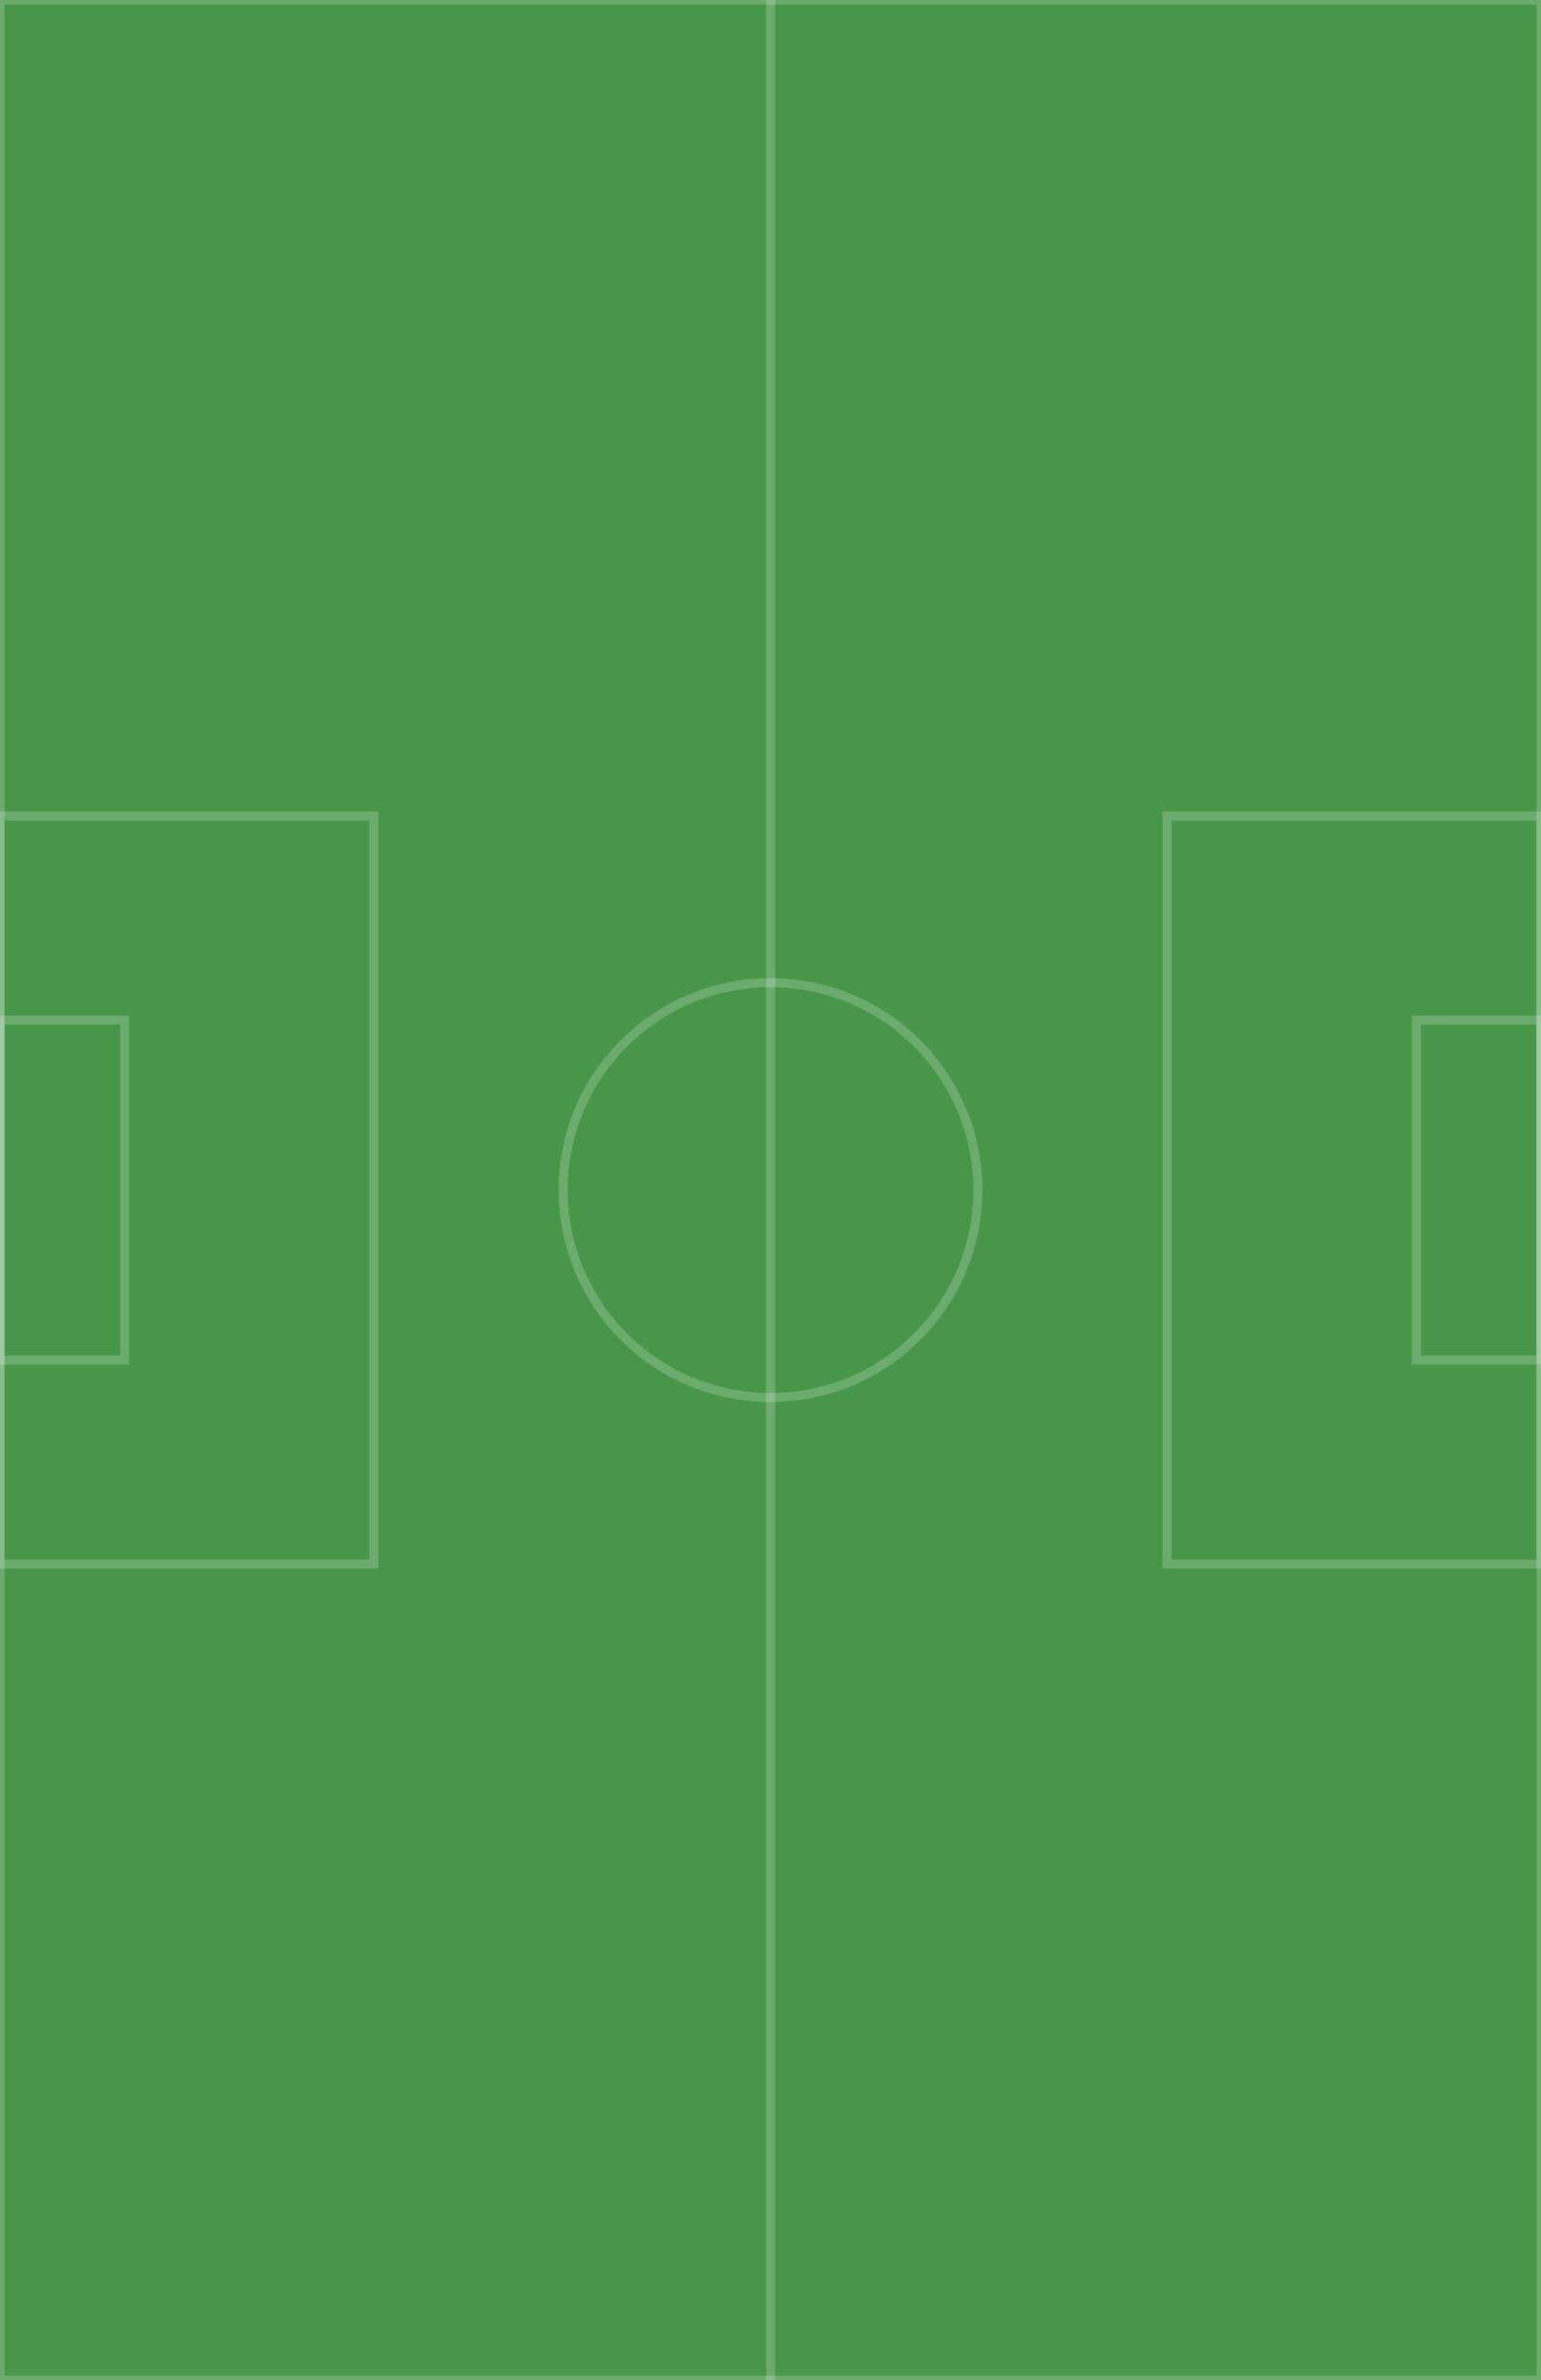 <svg width="680" height="1050" xmlns="http://www.w3.org/2000/svg" xmlns:xlink="http://www.w3.org/1999/xlink">
	<rect width="100%" height="100%" fill="#333333" stroke="none"/>
	<defs>
		<line id="line" stroke="rgba(255,255,255,0.2)" stroke-width="4" stroke-linecap="round"/>
		<circle id="circle" stroke="rgba(255,255,255,0.2)" stroke-width="4" fill="none"/>
	</defs>
	<rect width="680" height="1050" fill="#4CAF50" fill-opacity="0.8"/>
	<use xlink:href="#line" x1="340" y1="0" x2="340" y2="1050"/>
	<use xlink:href="#circle" cx="340" cy="525" r="91.5"/>
	<rect x="0" y="0" width="680" height="1050" stroke="rgba(255,255,255,0.2)" stroke-width="4" fill="none"/>
	<rect x="0" y="360" width="165" height="330" stroke="rgba(255,255,255,0.2)" stroke-width="4" fill="none"/>
	<rect x="0" y="450" width="55" height="150" stroke="rgba(255,255,255,0.2)" stroke-width="4" fill="none"/>
	<rect x="680" y="360" width="-165" height="330" stroke="rgba(255,255,255,0.2)" stroke-width="4" fill="none"/>
	<rect x="680" y="450" width="-55" height="150" stroke="rgba(255,255,255,0.2)" stroke-width="4" fill="none"/>
</svg>
